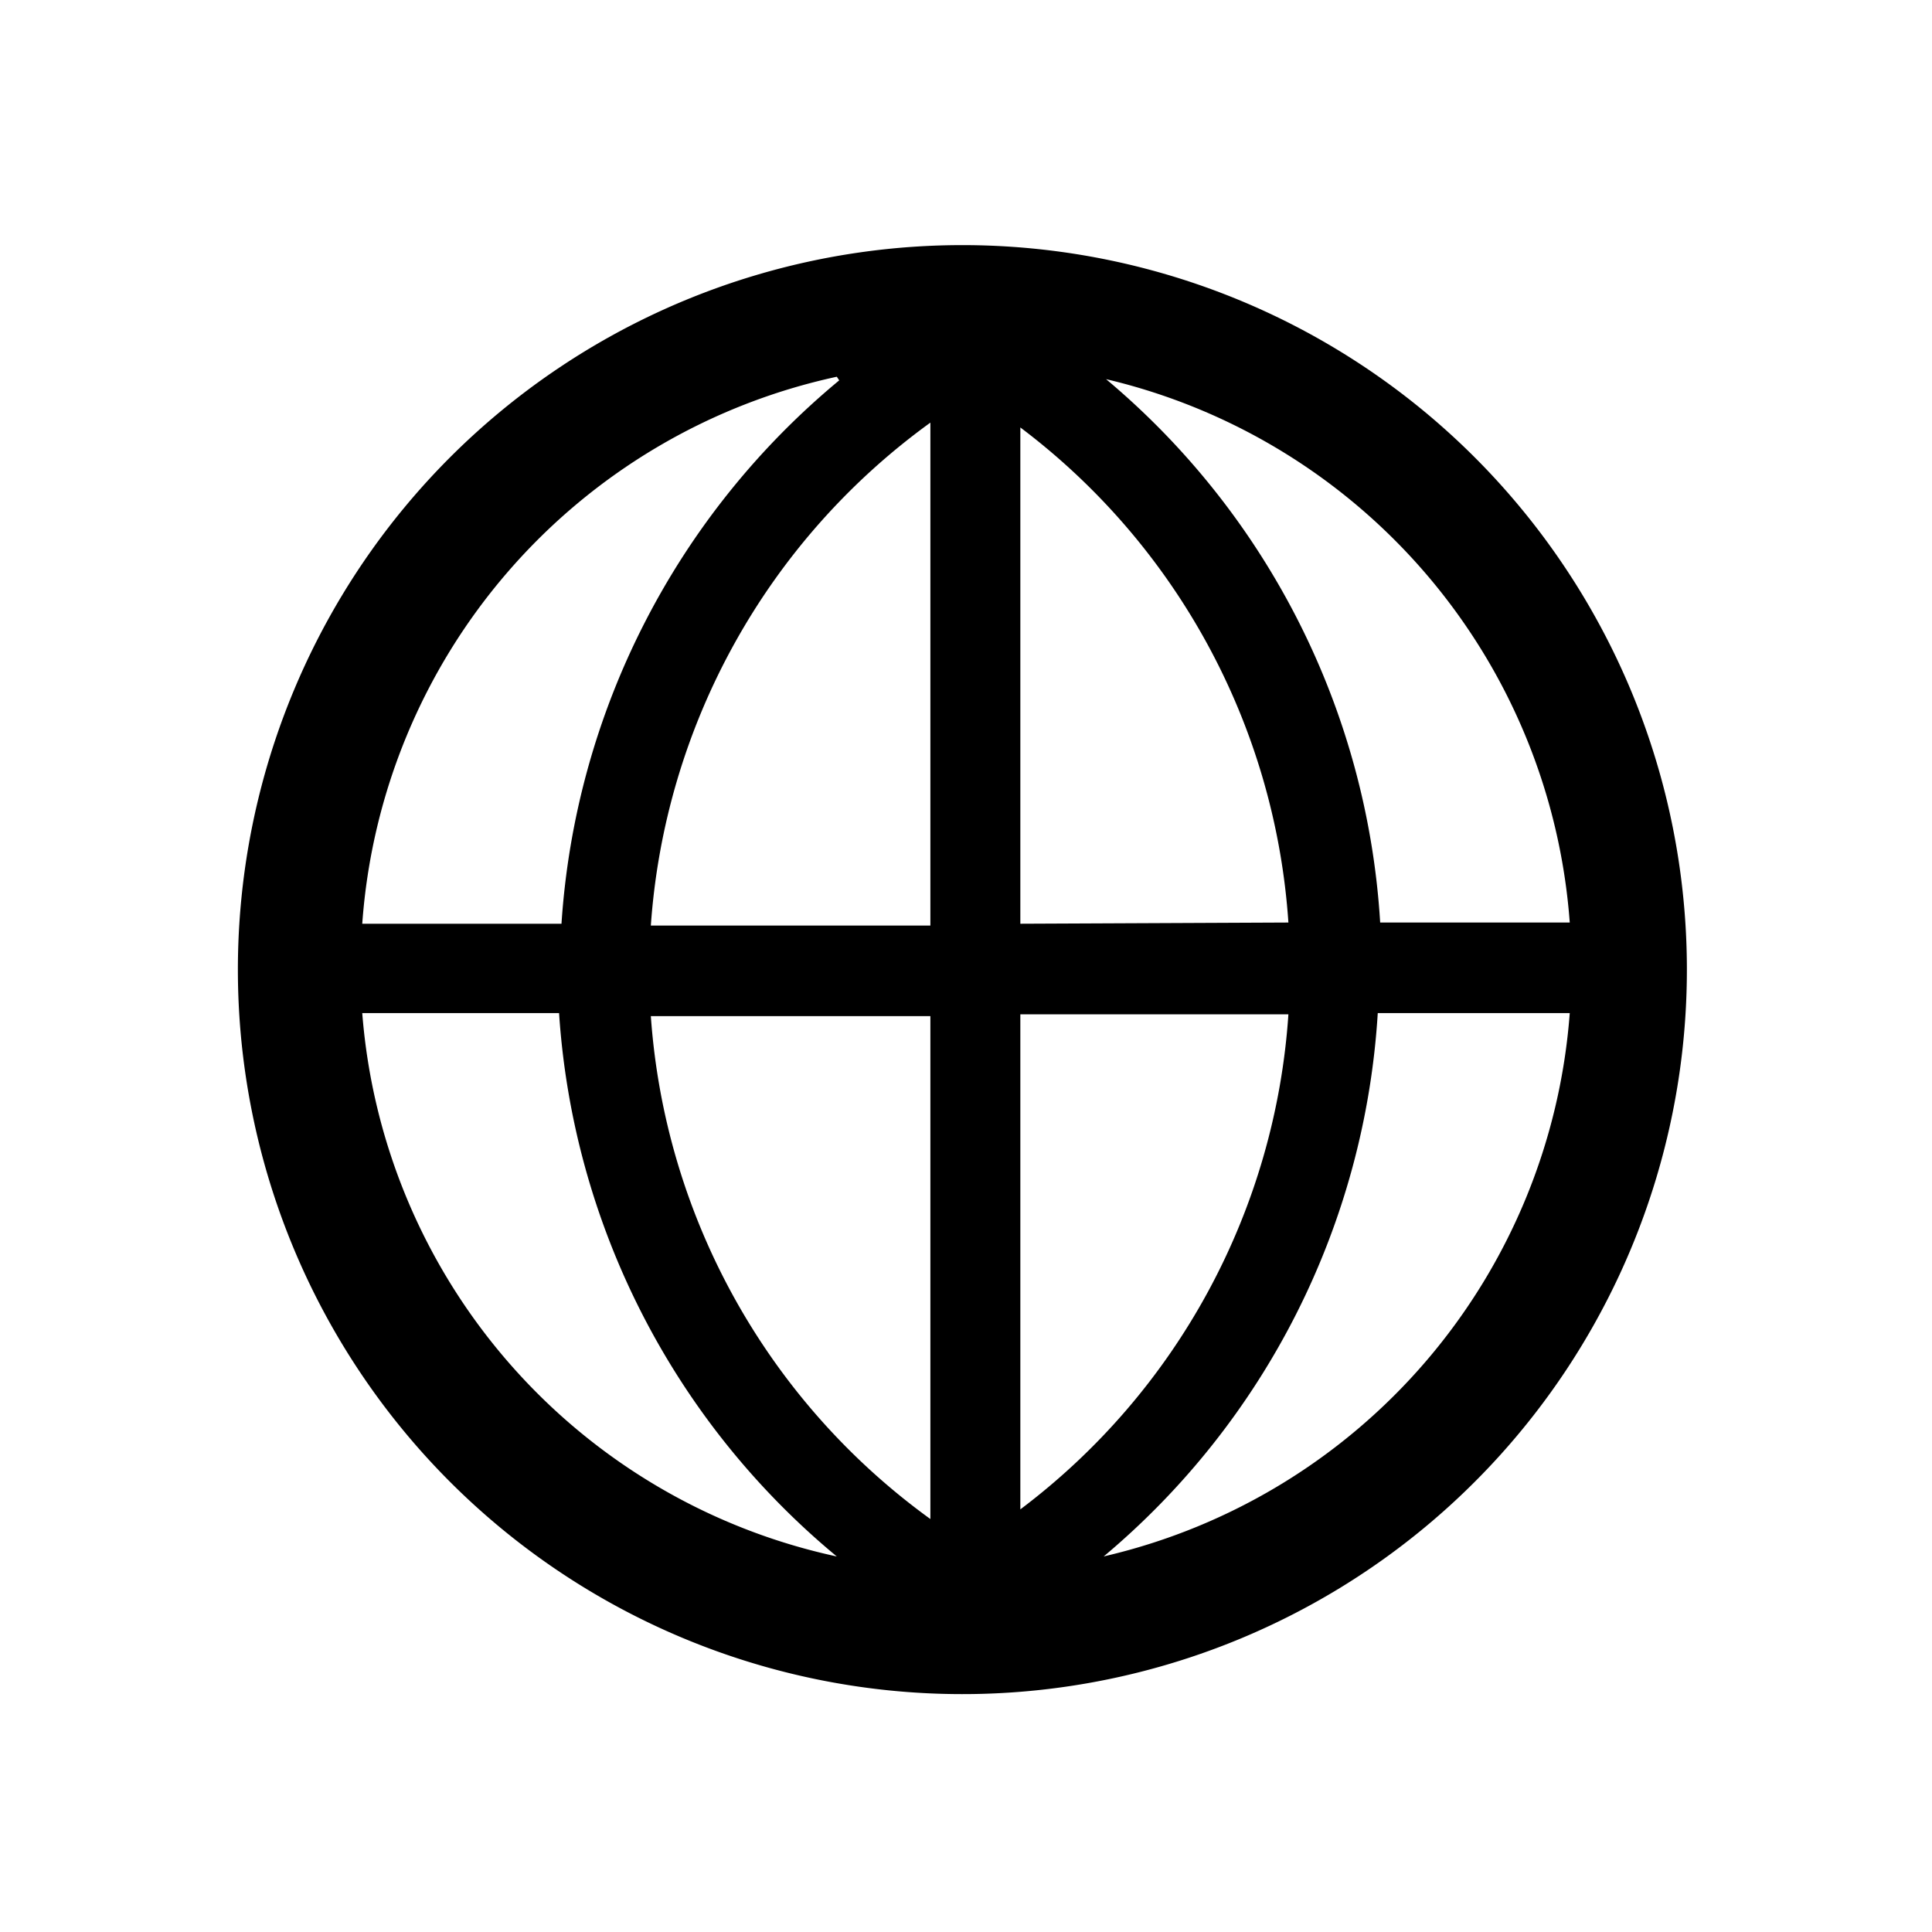 <svg id="Layer_1" xmlns="http://www.w3.org/2000/svg" viewBox="0 0 32 32"><title>Open_in_Web</title><path d="M16,4.06A12,12,0,1,0,27.94,16,12,12,0,0,0,16,4.06ZM26,15.28H22.86a12.75,12.75,0,0,0-4.54-9A10,10,0,0,1,26,15.28ZM15.41,7v8.33H10.78A11.25,11.25,0,0,1,15.41,7Zm0,9.83v8.33a11.25,11.25,0,0,1-4.63-8.33ZM16.9,25v-8.2h4.44A11.2,11.2,0,0,1,16.9,25Zm0-9.7V7.08a11.21,11.21,0,0,1,4.44,8.2Zm-3-9a12.77,12.77,0,0,0-4.6,9H6A10,10,0,0,1,13.86,6.24ZM6,16.78H9.26a12.77,12.77,0,0,0,4.6,9A10,10,0,0,1,6,16.78Zm12.28,9a12.75,12.75,0,0,0,4.54-9H26A10,10,0,0,1,18.32,25.77Z"/></svg>